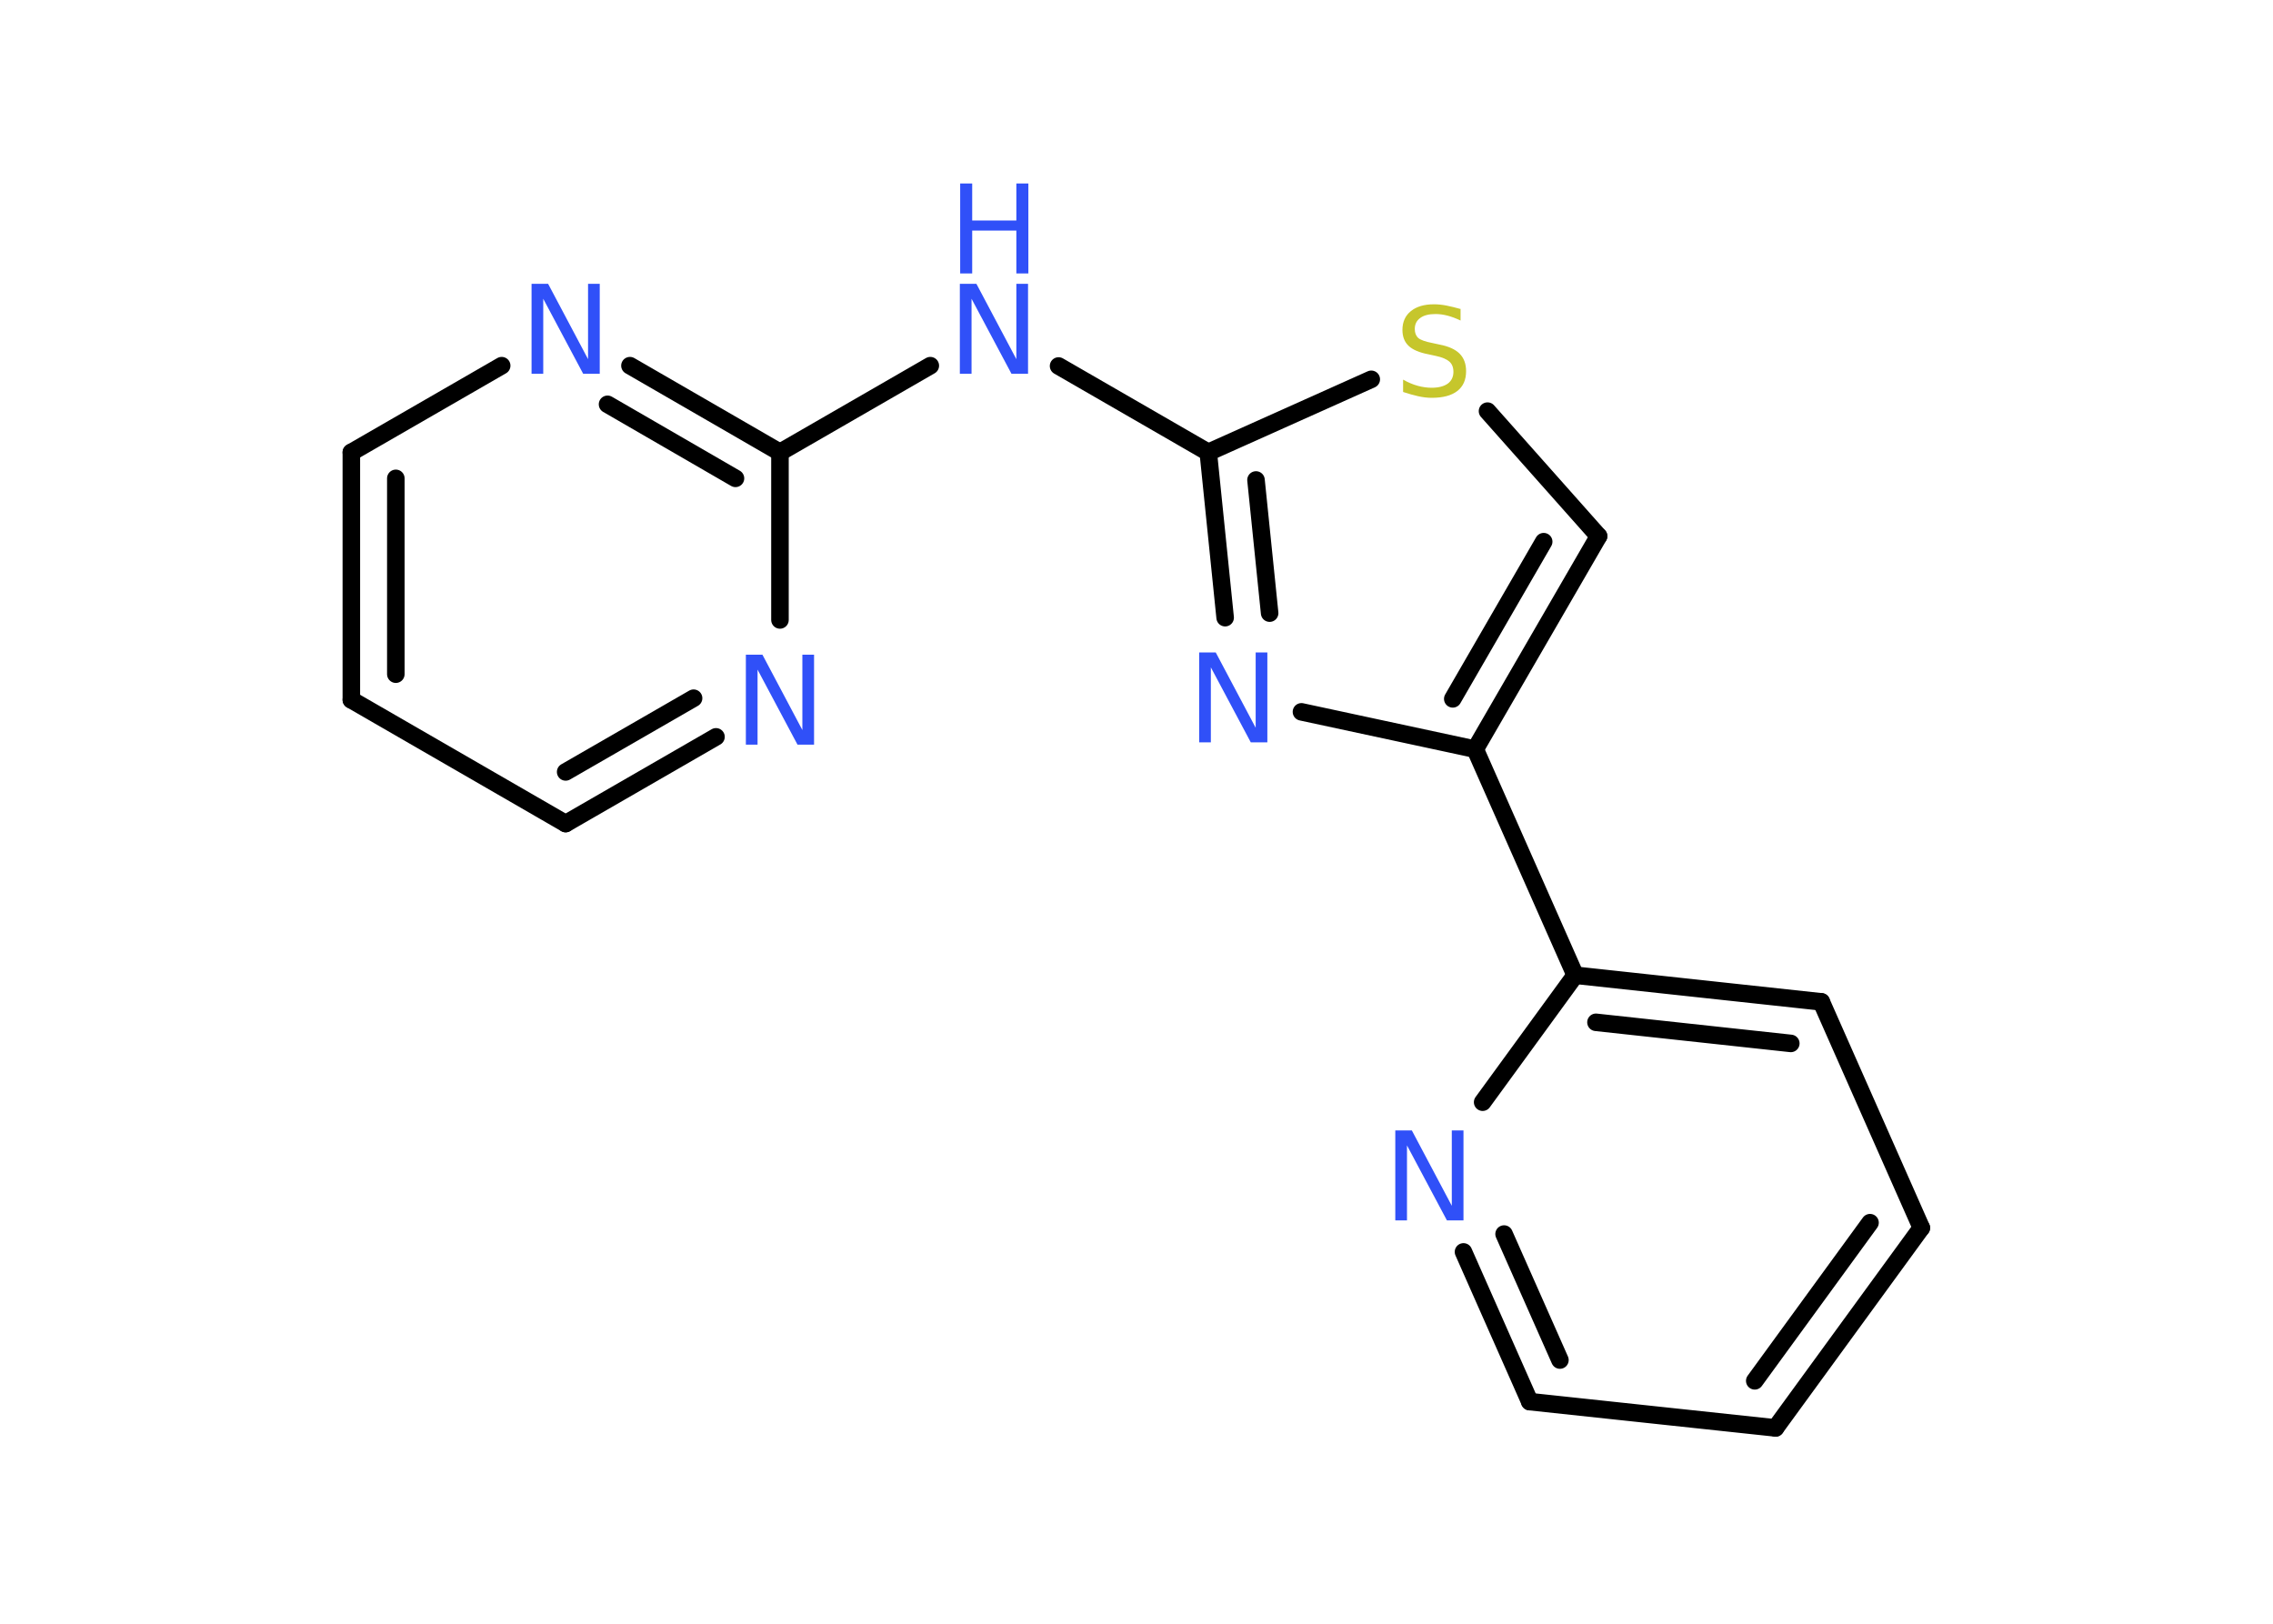 <?xml version='1.0' encoding='UTF-8'?>
<!DOCTYPE svg PUBLIC "-//W3C//DTD SVG 1.1//EN" "http://www.w3.org/Graphics/SVG/1.1/DTD/svg11.dtd">
<svg version='1.2' xmlns='http://www.w3.org/2000/svg' xmlns:xlink='http://www.w3.org/1999/xlink' width='70.0mm' height='50.0mm' viewBox='0 0 70.0 50.0'>
  <desc>Generated by the Chemistry Development Kit (http://github.com/cdk)</desc>
  <g stroke-linecap='round' stroke-linejoin='round' stroke='#000000' stroke-width='.54' fill='#3050F8'>
    <rect x='.0' y='.0' width='70.0' height='50.0' fill='#FFFFFF' stroke='none'/>
    <g id='mol1' class='mol'>
      <g id='mol1bnd1' class='bond'>
        <line x1='54.68' y1='43.97' x2='59.17' y2='37.81'/>
        <line x1='54.04' y1='42.52' x2='57.59' y2='37.65'/>
      </g>
      <line id='mol1bnd2' class='bond' x1='59.17' y1='37.81' x2='56.09' y2='30.85'/>
      <g id='mol1bnd3' class='bond'>
        <line x1='56.09' y1='30.85' x2='48.51' y2='30.03'/>
        <line x1='55.15' y1='32.13' x2='49.15' y2='31.48'/>
      </g>
      <line id='mol1bnd4' class='bond' x1='48.51' y1='30.03' x2='45.43' y2='23.07'/>
      <g id='mol1bnd5' class='bond'>
        <line x1='45.43' y1='23.07' x2='49.23' y2='16.51'/>
        <line x1='44.74' y1='21.52' x2='47.54' y2='16.68'/>
      </g>
      <line id='mol1bnd6' class='bond' x1='49.23' y1='16.51' x2='45.81' y2='12.66'/>
      <line id='mol1bnd7' class='bond' x1='42.23' y1='11.68' x2='37.21' y2='13.93'/>
      <line id='mol1bnd8' class='bond' x1='37.21' y1='13.93' x2='32.6' y2='11.27'/>
      <line id='mol1bnd9' class='bond' x1='28.65' y1='11.26' x2='24.02' y2='13.93'/>
      <g id='mol1bnd10' class='bond'>
        <line x1='24.02' y1='13.93' x2='19.4' y2='11.26'/>
        <line x1='22.65' y1='14.73' x2='18.71' y2='12.45'/>
      </g>
      <line id='mol1bnd11' class='bond' x1='15.45' y1='11.26' x2='10.82' y2='13.93'/>
      <g id='mol1bnd12' class='bond'>
        <line x1='10.82' y1='13.93' x2='10.82' y2='21.55'/>
        <line x1='12.19' y1='14.73' x2='12.19' y2='20.76'/>
      </g>
      <line id='mol1bnd13' class='bond' x1='10.82' y1='21.55' x2='17.42' y2='25.36'/>
      <g id='mol1bnd14' class='bond'>
        <line x1='17.42' y1='25.36' x2='22.05' y2='22.69'/>
        <line x1='17.42' y1='23.77' x2='21.36' y2='21.5'/>
      </g>
      <line id='mol1bnd15' class='bond' x1='24.02' y1='13.93' x2='24.02' y2='19.09'/>
      <g id='mol1bnd16' class='bond'>
        <line x1='37.21' y1='13.93' x2='37.73' y2='19.02'/>
        <line x1='38.68' y1='14.78' x2='39.1' y2='18.88'/>
      </g>
      <line id='mol1bnd17' class='bond' x1='45.43' y1='23.07' x2='40.08' y2='21.92'/>
      <line id='mol1bnd18' class='bond' x1='48.51' y1='30.03' x2='45.66' y2='33.94'/>
      <g id='mol1bnd19' class='bond'>
        <line x1='45.07' y1='38.55' x2='47.11' y2='43.16'/>
        <line x1='46.32' y1='38.0' x2='48.04' y2='41.88'/>
      </g>
      <line id='mol1bnd20' class='bond' x1='54.68' y1='43.97' x2='47.11' y2='43.16'/>
      <path id='mol1atm7' class='atom' d='M44.98 9.51v.36q-.21 -.1 -.4 -.15q-.19 -.05 -.37 -.05q-.31 .0 -.47 .12q-.17 .12 -.17 .34q.0 .18 .11 .28q.11 .09 .42 .15l.23 .05q.42 .08 .62 .28q.2 .2 .2 .54q.0 .4 -.27 .61q-.27 .21 -.79 .21q-.2 .0 -.42 -.05q-.22 -.05 -.46 -.13v-.38q.23 .13 .45 .19q.22 .06 .43 .06q.32 .0 .5 -.13q.17 -.13 .17 -.36q.0 -.21 -.13 -.32q-.13 -.11 -.41 -.17l-.23 -.05q-.42 -.08 -.61 -.26q-.19 -.18 -.19 -.49q.0 -.37 .26 -.58q.26 -.21 .71 -.21q.19 .0 .39 .04q.2 .04 .41 .1z' stroke='none' fill='#C6C62C'/>
      <g id='mol1atm9' class='atom'>
        <path d='M29.57 8.74h.5l1.23 2.32v-2.32h.36v2.77h-.51l-1.23 -2.31v2.31h-.36v-2.77z' stroke='none'/>
        <path d='M29.57 5.65h.37v1.14h1.36v-1.14h.37v2.77h-.37v-1.32h-1.36v1.32h-.37v-2.77z' stroke='none'/>
      </g>
      <path id='mol1atm11' class='atom' d='M16.38 8.74h.5l1.23 2.32v-2.32h.36v2.77h-.51l-1.23 -2.31v2.31h-.36v-2.77z' stroke='none'/>
      <path id='mol1atm15' class='atom' d='M22.98 20.16h.5l1.23 2.32v-2.32h.36v2.77h-.51l-1.23 -2.31v2.31h-.36v-2.77z' stroke='none'/>
      <path id='mol1atm16' class='atom' d='M36.94 20.09h.5l1.23 2.32v-2.32h.36v2.77h-.51l-1.23 -2.31v2.31h-.36v-2.77z' stroke='none'/>
      <path id='mol1atm17' class='atom' d='M42.98 34.81h.5l1.23 2.32v-2.32h.36v2.77h-.51l-1.23 -2.31v2.31h-.36v-2.77z' stroke='none'/>
    </g>
  </g>
</svg>
